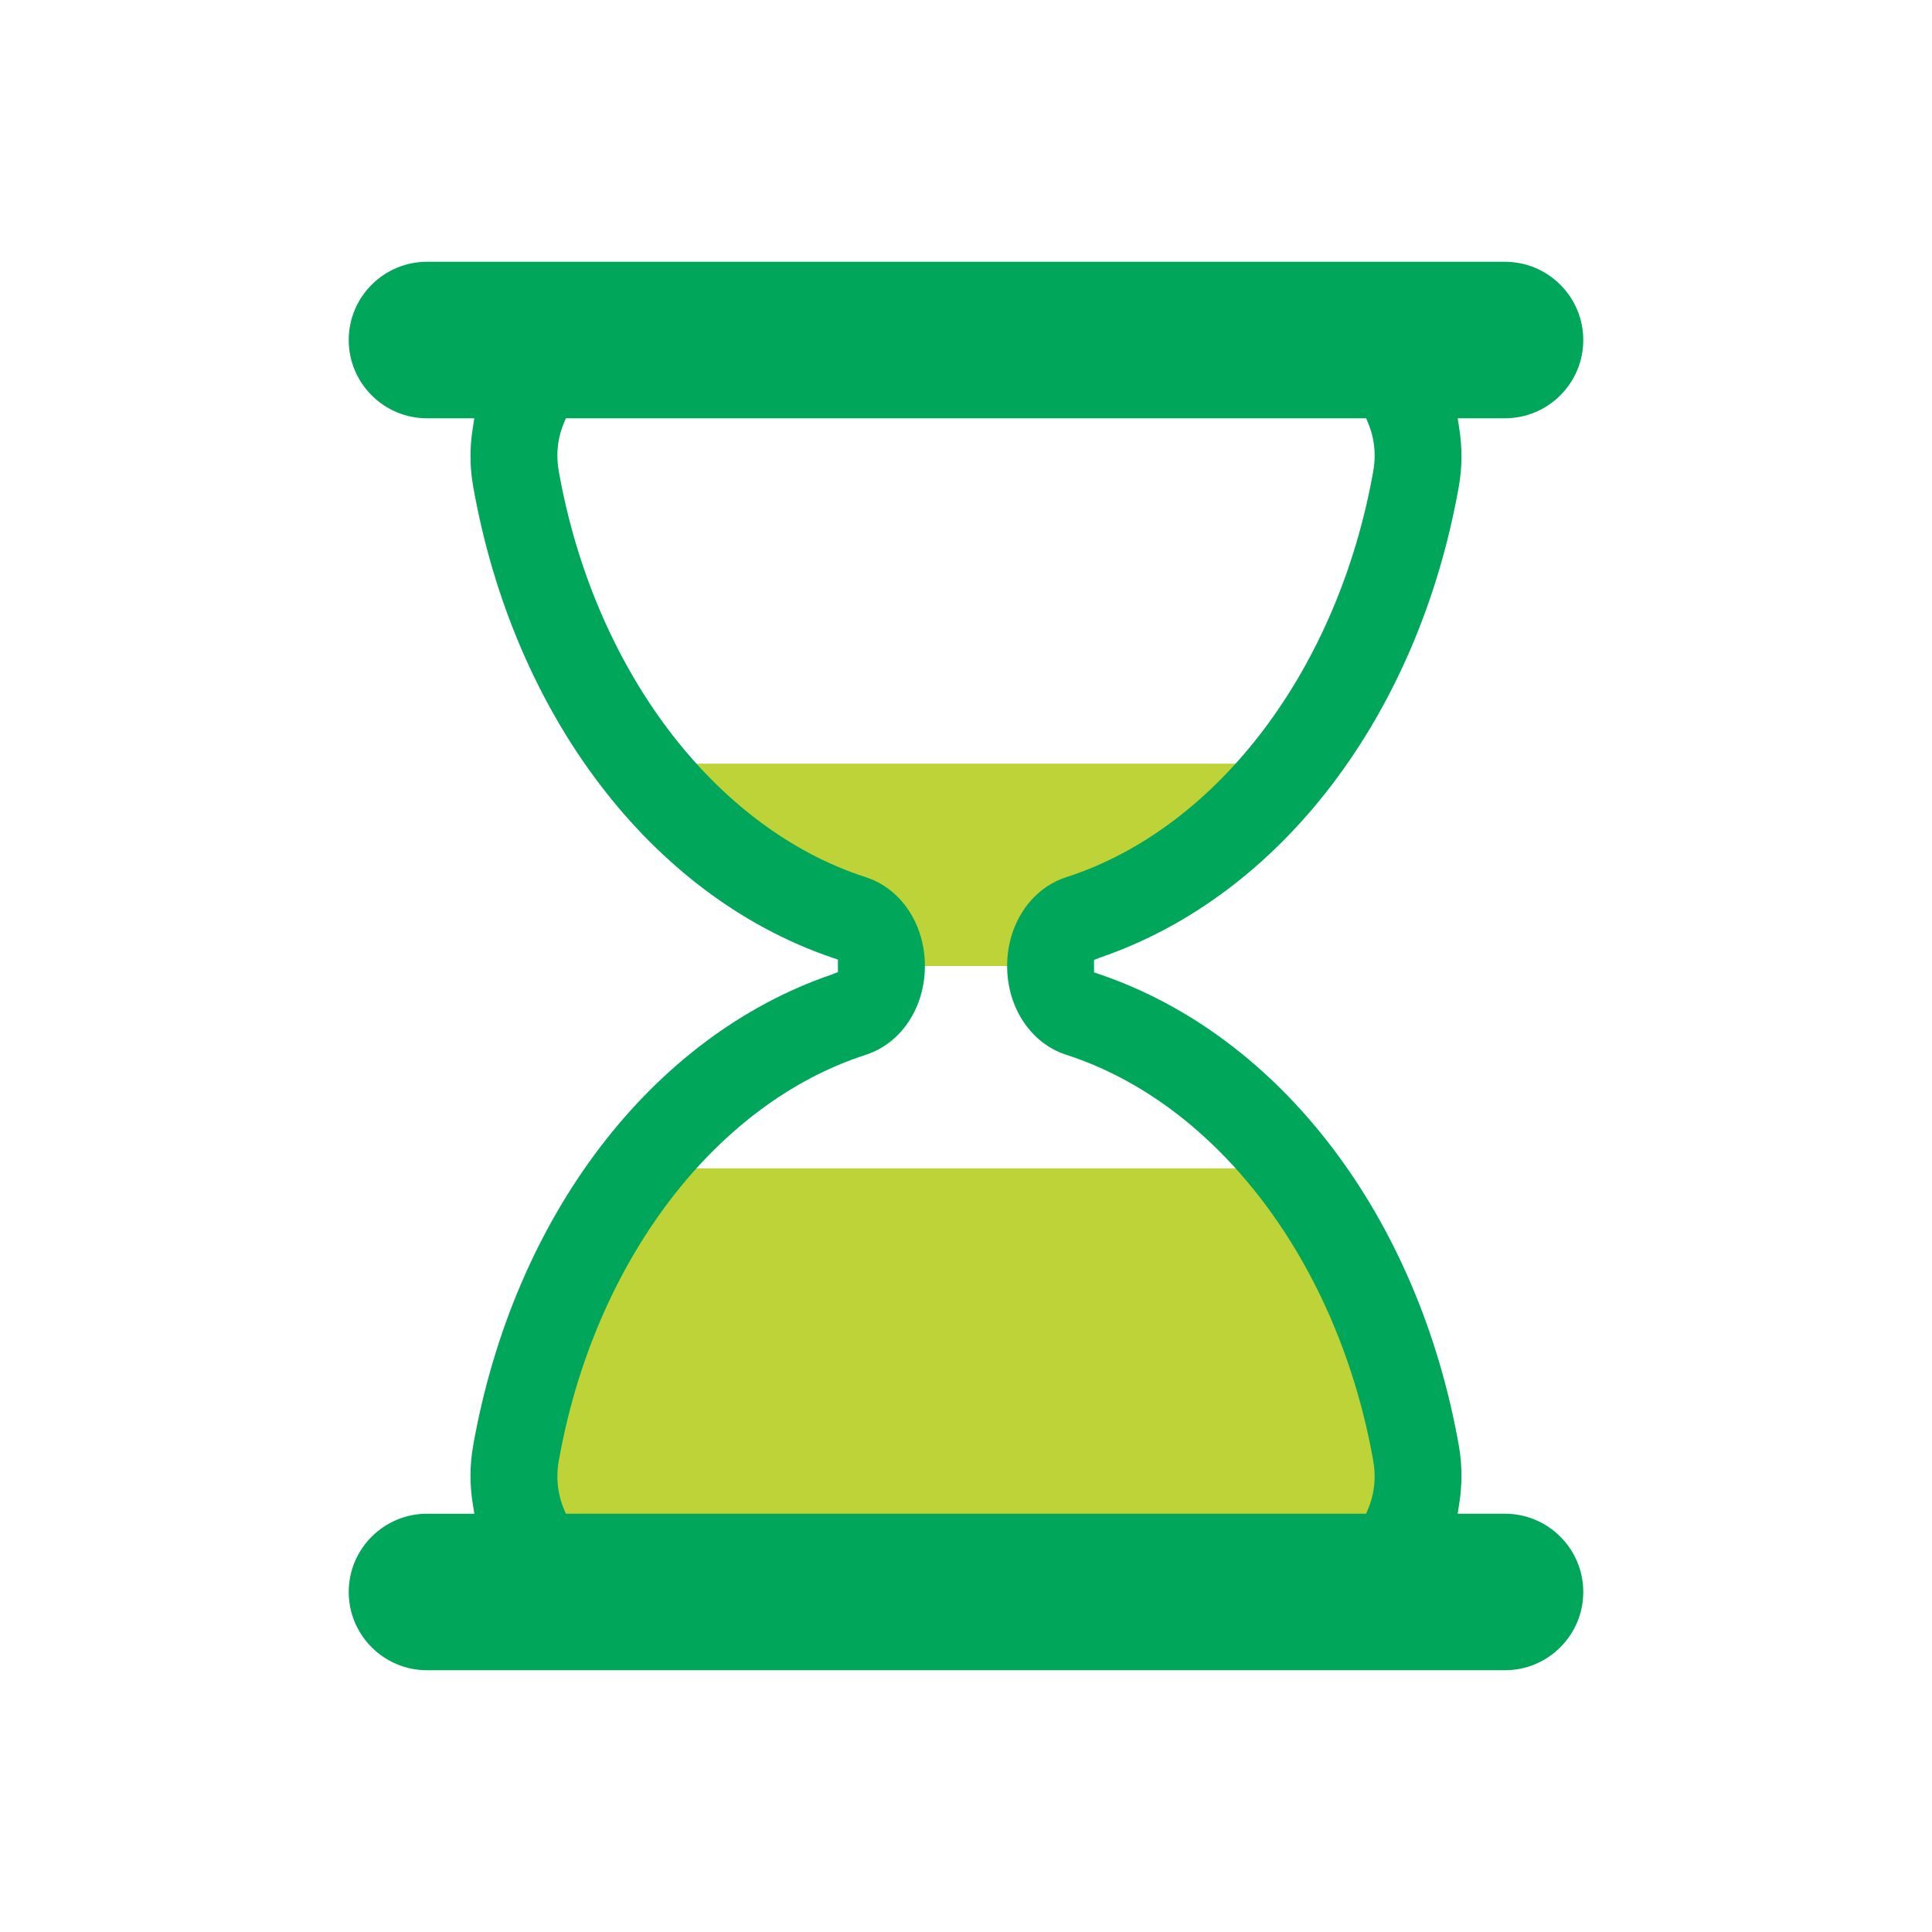 <svg xmlns="http://www.w3.org/2000/svg" width="200px" height="200px" viewBox="0 0 100 100" preserveAspectRatio="xMidYMid" class="lds-hourglass">
    <defs>
      <clipPath ng-attr-id="{{config.cpid}}" id="lds-hourglass-cpid-60ab2090e7447">
        <rect x="0" y="38.365" width="100" height="11.634">
          <animate attributeName="y" calcMode="spline" values="0;50;0;0;0" keyTimes="0;0.4;0.5;0.9;1" dur="2.2" keySplines="0.3 0 1 0.7;0.3 0 1 0.7;0.3 0 1 0.7;0.3 0 1 0.7" begin="0s" repeatCount="indefinite"/>
          <animate attributeName="height" calcMode="spline" values="50;0;0;50;50" keyTimes="0;0.4;0.5;0.9;1" dur="2.2" keySplines="0.3 0 1 0.7;0.3 0 1 0.7;0.3 0 1 0.7;0.3 0 1 0.7" begin="0s" repeatCount="indefinite"/>
        </rect>
        <rect x="0" y="61.635" width="100" height="38.365">
          <animate attributeName="y" calcMode="spline" values="100;50;50;50;50" keyTimes="0;0.4;0.5;0.9;1" dur="2.2" keySplines="0.3 0 1 0.7;0.3 0 1 0.7;0.3 0 1 0.7;0.3 0 1 0.7" begin="0s" repeatCount="indefinite"/>
          <animate attributeName="height" calcMode="spline" values="0;50;50;0;0" keyTimes="0;0.4;0.5;0.9;1" dur="2.2" keySplines="0.3 0 1 0.7;0.3 0 1 0.7;0.3 0 1 0.7;0.3 0 1 0.7" begin="0s" repeatCount="indefinite"/>
        </rect>
      </clipPath>
    </defs>
    <g transform="translate(50,50)">
      <g transform="scale(0.9)">
        <g transform="translate(-50,-50)">
          <g transform="rotate(0)">
            <animateTransform attributeName="transform" type="rotate" calcMode="linear" values="0 50 50;0 50 50;180 50 50;180 50 50;360 50 50" keyTimes="0;0.4;0.5;0.9;1" dur="2.2s" begin="0s" repeatCount="indefinite"/>
            <path ng-attr-clip-path="url(#{{config.cpid}})" ng-attr-fill="{{config.sand}}" d="M54.864,50L54.864,50c0-1.291,0.689-2.412,1.671-2.729c9.624-3.107,17.154-12.911,19.347-25.296 c0.681-3.844-1.698-7.475-4.791-7.475H28.908c-3.093,0-5.472,3.631-4.791,7.475c2.194,12.385,9.723,22.189,19.347,25.296 c0.982,0.317,1.671,1.438,1.671,2.729v0c0,1.291-0.689,2.412-1.671,2.729C33.84,55.836,26.311,65.64,24.117,78.025 c-0.681,3.844,1.698,7.475,4.791,7.475h42.184c3.093,0,5.472-3.631,4.791-7.475C73.689,65.64,66.16,55.836,56.536,52.729 C55.553,52.412,54.864,51.291,54.864,50z" clip-path="url(#lds-hourglass-cpid-60ab2090e7447)" fill="#bdd337"/>
            <path ng-attr-fill="{{config.frame}}" d="M81,81.5h-2.724l0.091-0.578c0.178-1.122,0.17-2.243-0.022-3.333C76.013,64.42,68.103,54.033,57.703,50.483l-0.339-0.116 v-0.715l0.339-0.135c10.399-3.552,18.31-13.938,20.642-27.107c0.192-1.089,0.2-2.211,0.022-3.333L78.276,18.5H81 c2.481,0,4.5-2.019,4.5-4.5S83.481,9.5,81,9.5H19c-2.481,0-4.5,2.019-4.5,4.5s2.019,4.5,4.5,4.5h2.724l-0.092,0.578 c-0.178,1.122-0.17,2.243,0.023,3.333c2.333,13.168,10.242,23.555,20.642,27.107l0.338,0.116v0.715l-0.338,0.135 c-10.4,3.551-18.31,13.938-20.642,27.106c-0.193,1.09-0.201,2.211-0.023,3.333l0.092,0.578H19c-2.481,0-4.5,2.019-4.5,4.5 s2.019,4.5,4.5,4.5h62c2.481,0,4.5-2.019,4.5-4.5S83.481,81.5,81,81.5z M73.14,81.191L73.012,81.5H26.988l-0.128-0.309 c-0.244-0.588-0.491-1.538-0.28-2.729c2.014-11.375,8.944-20.542,17.654-23.354c2.035-0.658,3.402-2.711,3.402-5.108 c0-2.398-1.368-4.451-3.403-5.108c-8.71-2.812-15.639-11.979-17.653-23.353c-0.211-1.191,0.036-2.143,0.281-2.731l0.128-0.308 h46.024l0.128,0.308c0.244,0.589,0.492,1.541,0.281,2.731c-2.015,11.375-8.944,20.541-17.654,23.353 c-2.035,0.658-3.402,2.71-3.402,5.108c0,2.397,1.368,4.45,3.403,5.108c8.71,2.812,15.64,11.979,17.653,23.354 C73.632,79.651,73.384,80.604,73.14,81.191z" fill="#00a65a"/>
          </g>
        </g>
      </g>
    </g>
  </svg>
